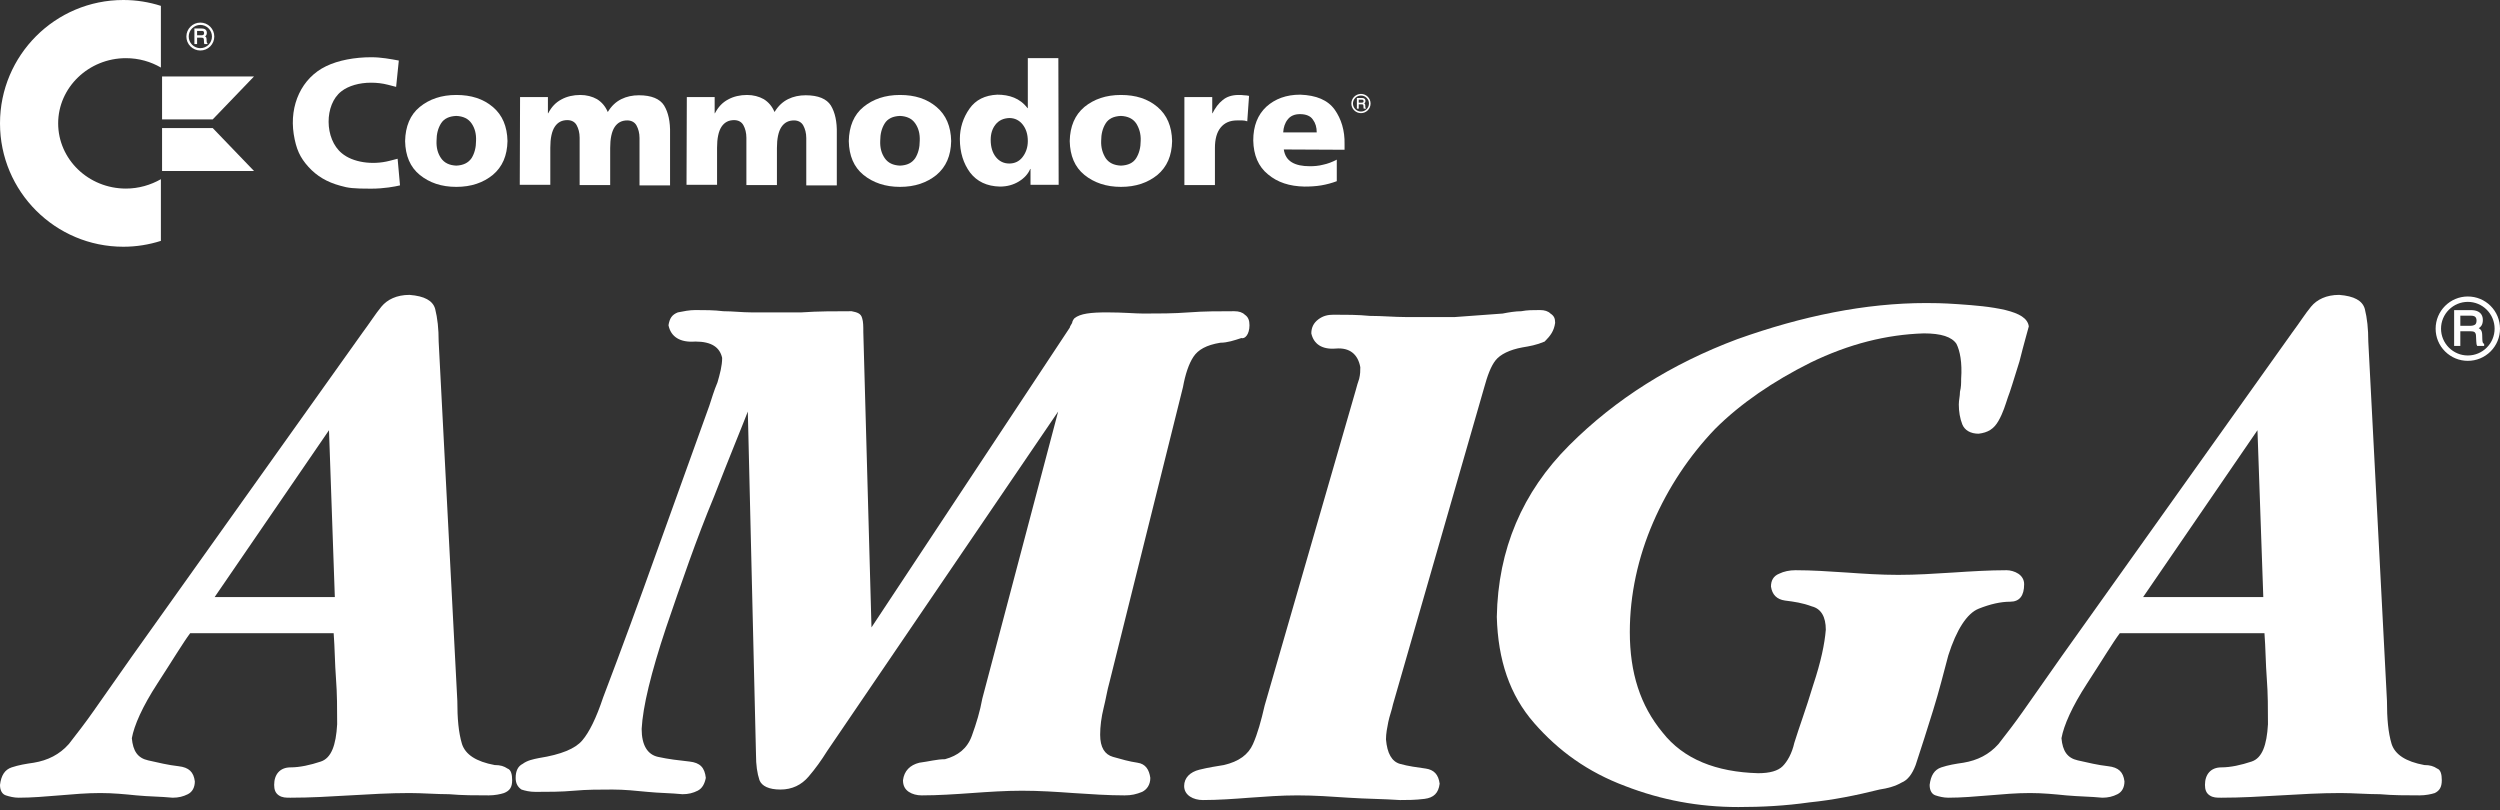 <svg width="361" height="117" viewBox="0 0 361 117" fill="none" xmlns="http://www.w3.org/2000/svg">
<rect x="0" y="0" width="361" height="117" fill="#333333" stroke="none"/>
<path d="M17.814 0C7.959 0 0 7.993 0 17.814C0 27.67 7.993 35.629 17.814 35.629C19.711 35.629 21.54 35.324 23.233 34.782V25.875C21.743 26.722 20.016 27.23 18.187 27.23C12.768 27.23 8.399 22.996 8.399 17.814C8.399 12.633 12.802 8.399 18.187 8.399C20.05 8.399 21.777 8.907 23.233 9.754V0.847C21.54 0.305 19.711 0 17.814 0V0Z" fill="white"/>
<path d="M30.718 17.239H23.402V11.041H36.678L30.718 17.239Z" fill="white"/>
<path d="M30.718 18.492H23.402V24.689H36.678L30.718 18.492Z" fill="white"/>
<path fill-rule="evenodd" clip-rule="evenodd" d="M30.354 6.704C29.973 7.083 29.466 7.293 28.927 7.293C28.391 7.293 27.886 7.083 27.504 6.704C27.12 6.322 26.912 5.815 26.912 5.277C26.912 4.166 27.82 3.262 28.927 3.262C29.466 3.262 29.973 3.471 30.354 3.851C30.734 4.232 30.944 4.738 30.944 5.277C30.944 5.815 30.734 6.322 30.354 6.704ZM27.742 4.092C27.427 4.408 27.251 4.829 27.251 5.277C27.251 5.726 27.427 6.146 27.742 6.464C28.061 6.779 28.48 6.955 28.928 6.955C29.855 6.955 30.606 6.202 30.606 5.277C30.606 4.829 30.429 4.408 30.114 4.092C29.798 3.776 29.375 3.599 28.928 3.599C28.48 3.599 28.061 3.776 27.742 4.092Z" fill="white"/>
<path fill-rule="evenodd" clip-rule="evenodd" d="M29.857 6.115C29.87 6.167 29.893 6.202 29.923 6.214L29.951 6.227V6.359H29.518L29.502 6.331C29.493 6.314 29.487 6.294 29.481 6.271C29.479 6.263 29.476 6.255 29.474 6.246C29.467 6.214 29.462 6.158 29.457 6.07L29.44 5.711C29.436 5.59 29.393 5.511 29.313 5.471C29.266 5.451 29.183 5.439 29.072 5.439H28.459V6.359H28.071V4.115H29.113C29.284 4.115 29.424 4.138 29.539 4.19C29.758 4.288 29.869 4.475 29.869 4.741C29.869 4.879 29.84 4.994 29.783 5.084C29.74 5.151 29.68 5.204 29.613 5.248C29.668 5.28 29.715 5.314 29.746 5.358C29.794 5.423 29.823 5.52 29.828 5.656L29.837 5.946C29.84 6.022 29.848 6.079 29.857 6.115ZM29.379 5.024C29.441 4.977 29.473 4.894 29.473 4.768V4.768C29.473 4.637 29.429 4.547 29.337 4.501C29.284 4.475 29.21 4.463 29.121 4.463H28.459V5.097H29.083C29.208 5.097 29.307 5.071 29.379 5.024Z" fill="white"/>
<path d="M65.889 26.985C68.051 26.985 69.78 26.38 71.163 25.256C72.547 24.089 73.238 22.489 73.282 20.371C73.238 18.253 72.547 16.61 71.163 15.443C69.78 14.275 68.051 13.713 65.889 13.713C63.727 13.713 61.998 14.319 60.615 15.443C59.231 16.567 58.54 18.253 58.497 20.371C58.54 22.489 59.231 24.132 60.615 25.256C61.998 26.38 63.727 26.985 65.889 26.985ZM65.889 23.916C64.895 23.873 64.16 23.527 63.684 22.835C63.209 22.143 62.993 21.322 63.036 20.328C63.036 19.333 63.252 18.512 63.684 17.82C64.117 17.129 64.852 16.783 65.889 16.739C66.883 16.783 67.618 17.129 68.094 17.82C68.569 18.512 68.785 19.333 68.742 20.328C68.742 21.279 68.526 22.143 68.094 22.835C67.618 23.527 66.883 23.873 65.889 23.916Z" fill="white"/>
<path d="M75.054 26.683H79.464V21.322C79.464 19.982 79.68 18.944 80.112 18.296C80.544 17.647 81.15 17.345 81.928 17.345C82.533 17.345 83.009 17.604 83.268 18.08C83.528 18.555 83.7 19.16 83.7 19.895V26.726H88.11V21.365C88.11 20.025 88.326 18.988 88.758 18.339C89.191 17.691 89.796 17.388 90.574 17.388C91.179 17.388 91.655 17.647 91.914 18.123C92.174 18.599 92.347 19.204 92.347 19.939V26.769H96.756V19.29C96.799 17.561 96.497 16.221 95.891 15.226C95.286 14.275 94.076 13.757 92.26 13.757C91.352 13.757 90.488 13.93 89.71 14.319C88.931 14.708 88.283 15.313 87.764 16.177C87.418 15.356 86.9 14.751 86.208 14.319C85.516 13.93 84.695 13.713 83.787 13.713C82.793 13.713 81.841 13.93 81.063 14.362C80.242 14.794 79.637 15.443 79.161 16.351H79.118V14.016H75.097L75.054 26.683Z" fill="white"/>
<path d="M99.133 26.683H103.543V21.322C103.543 19.982 103.759 18.944 104.191 18.296C104.624 17.647 105.229 17.345 106.007 17.345C106.612 17.345 107.088 17.604 107.347 18.08C107.607 18.555 107.779 19.16 107.779 19.895V26.726H112.189V21.365C112.189 20.025 112.405 18.988 112.837 18.339C113.27 17.691 113.875 17.388 114.653 17.388C115.258 17.388 115.734 17.647 115.993 18.123C116.253 18.599 116.426 19.204 116.426 19.939V26.769H120.835V19.29C120.878 17.561 120.576 16.221 119.971 15.226C119.365 14.275 118.155 13.757 116.339 13.757C115.431 13.757 114.567 13.93 113.789 14.319C113.01 14.708 112.362 15.313 111.843 16.177C111.497 15.356 110.979 14.751 110.287 14.319C109.595 13.93 108.774 13.713 107.866 13.713C106.872 13.713 105.921 13.93 105.142 14.362C104.321 14.794 103.716 15.443 103.24 16.351H103.197V14.016H99.177L99.133 26.683Z" fill="white"/>
<path d="M129.957 26.985C132.119 26.985 133.848 26.38 135.232 25.256C136.615 24.089 137.307 22.489 137.35 20.371C137.307 18.253 136.615 16.61 135.232 15.443C133.848 14.275 132.119 13.713 129.957 13.713C127.796 13.713 126.067 14.319 124.683 15.443C123.3 16.567 122.608 18.253 122.565 20.371C122.608 22.489 123.3 24.132 124.683 25.256C126.067 26.38 127.839 26.985 129.957 26.985ZM129.957 23.916C128.963 23.873 128.228 23.527 127.753 22.835C127.277 22.143 127.061 21.322 127.104 20.328C127.104 19.333 127.32 18.512 127.753 17.82C128.185 17.129 128.92 16.783 129.957 16.739C130.952 16.783 131.687 17.129 132.162 17.82C132.638 18.512 132.854 19.333 132.811 20.328C132.811 21.279 132.595 22.143 132.162 22.835C131.687 23.527 130.995 23.873 129.957 23.916Z" fill="white"/>
<path d="M152.826 8.396H148.417V15.616H148.374C147.812 14.881 147.163 14.405 146.428 14.102C145.693 13.8 144.872 13.67 144.007 13.67C142.235 13.757 140.895 14.405 139.987 15.702C139.079 16.999 138.604 18.469 138.604 20.068C138.604 22.014 139.122 23.613 140.073 24.91C141.068 26.207 142.494 26.899 144.396 26.942C145.434 26.942 146.342 26.683 147.12 26.207C147.898 25.732 148.46 25.126 148.763 24.391H148.806V26.683H152.87L152.826 8.396ZM143.056 20.198C143.056 19.333 143.272 18.599 143.748 17.993C144.224 17.388 144.872 17.085 145.737 17.042C146.558 17.042 147.206 17.388 147.682 17.993C148.158 18.599 148.417 19.377 148.417 20.371C148.417 21.322 148.114 22.1 147.639 22.705C147.163 23.311 146.515 23.613 145.737 23.613C144.915 23.613 144.267 23.267 143.791 22.662C143.316 22.057 143.056 21.236 143.056 20.198V20.198Z" fill="white"/>
<path d="M161.862 26.985C164.023 26.985 165.753 26.38 167.136 25.256C168.519 24.089 169.211 22.489 169.254 20.371C169.211 18.253 168.519 16.61 167.136 15.443C165.753 14.275 164.023 13.713 161.862 13.713C159.7 13.713 157.971 14.319 156.588 15.443C155.204 16.61 154.512 18.253 154.469 20.371C154.512 22.489 155.204 24.132 156.588 25.256C157.971 26.38 159.743 26.985 161.862 26.985ZM161.862 23.916C160.867 23.873 160.132 23.527 159.657 22.835C159.225 22.143 158.965 21.322 159.008 20.328C159.008 19.333 159.225 18.512 159.657 17.82C160.089 17.129 160.824 16.783 161.862 16.739C162.856 16.783 163.591 17.129 164.067 17.82C164.499 18.512 164.758 19.333 164.715 20.328C164.715 21.279 164.499 22.143 164.067 22.835C163.634 23.527 162.899 23.873 161.862 23.916Z" fill="white"/>
<path d="M180.364 13.843C180.148 13.8 179.889 13.757 179.629 13.757C179.37 13.713 179.111 13.713 178.851 13.713C177.9 13.713 177.122 13.973 176.56 14.448C175.955 14.924 175.479 15.572 175.09 16.351H175.047V14.016H171.026V26.726H175.436V21.365C175.436 20.112 175.695 19.117 176.257 18.425C176.819 17.734 177.597 17.388 178.635 17.388C178.894 17.388 179.154 17.388 179.37 17.388C179.629 17.388 179.845 17.431 180.105 17.518L180.364 13.843Z" fill="white"/>
<path d="M194.155 21.625V20.803C194.198 18.858 193.68 17.172 192.729 15.832C191.734 14.449 190.091 13.757 187.757 13.67C185.725 13.67 184.126 14.276 182.872 15.4C181.618 16.567 180.97 18.166 180.97 20.285C181.013 22.403 181.705 24.046 183.088 25.17C184.471 26.337 186.201 26.899 188.362 26.942C189.184 26.942 190.005 26.899 190.783 26.769C191.561 26.64 192.339 26.424 193.031 26.164V23.052C192.383 23.397 191.691 23.657 191.043 23.787C190.394 23.959 189.746 24.003 189.14 24.003C188.06 24.003 187.195 23.83 186.547 23.441C185.898 23.052 185.509 22.446 185.379 21.582L194.155 21.625ZM185.293 19.117C185.336 18.383 185.552 17.734 185.941 17.259C186.33 16.74 186.936 16.48 187.714 16.48C188.578 16.48 189.227 16.74 189.573 17.259C189.962 17.777 190.135 18.383 190.135 19.117H185.293Z" fill="white"/>
<path d="M49.115 26.812C47.213 26.293 45.743 25.429 44.533 24.089C43.322 22.748 42.76 21.538 42.414 19.377C41.766 15.14 43.582 11.249 47.083 9.563C48.856 8.698 51.234 8.266 53.611 8.266C55.081 8.266 56.378 8.525 57.589 8.742L57.2 12.546C57.2 12.546 56.897 12.46 56.032 12.243C55.211 12.027 54.389 11.941 53.568 11.941C51.925 11.941 50.326 12.373 49.288 13.194C46.824 15.097 46.824 20.068 49.375 22.143C50.931 23.44 53.741 23.872 56.248 23.224L57.416 22.921L57.761 26.769C57.026 26.942 55.47 27.244 53.568 27.244C51.061 27.244 50.282 27.158 49.115 26.812V26.812Z" fill="white"/>
<path fill-rule="evenodd" clip-rule="evenodd" d="M197.505 15.932C197.243 16.193 196.894 16.338 196.523 16.338C196.153 16.338 195.806 16.193 195.543 15.932C195.278 15.669 195.135 15.32 195.135 14.95C195.135 14.185 195.761 13.562 196.523 13.562C196.894 13.562 197.243 13.706 197.505 13.968C197.767 14.23 197.911 14.579 197.911 14.95C197.911 15.32 197.767 15.669 197.505 15.932ZM195.707 14.134C195.49 14.351 195.368 14.642 195.368 14.95C195.368 15.259 195.49 15.548 195.707 15.767C195.926 15.984 196.215 16.105 196.523 16.105C197.161 16.105 197.679 15.586 197.679 14.95C197.679 14.642 197.557 14.351 197.34 14.134C197.122 13.916 196.832 13.794 196.523 13.794C196.215 13.794 195.926 13.916 195.707 14.134Z" fill="white"/>
<path fill-rule="evenodd" clip-rule="evenodd" d="M197.163 15.527C197.172 15.563 197.188 15.587 197.208 15.595L197.208 15.595L197.228 15.604V15.695H196.93L196.919 15.676C196.912 15.664 196.909 15.65 196.904 15.634C196.903 15.629 196.901 15.623 196.899 15.617C196.894 15.595 196.891 15.557 196.888 15.496L196.876 15.249C196.873 15.166 196.844 15.111 196.789 15.084C196.756 15.069 196.699 15.062 196.623 15.062H196.201V15.695H195.934V14.15H196.651C196.769 14.15 196.865 14.166 196.944 14.202C197.095 14.269 197.172 14.398 197.172 14.581C197.172 14.676 197.151 14.755 197.112 14.817C197.083 14.863 197.041 14.899 196.995 14.93C197.033 14.952 197.065 14.976 197.087 15.006C197.12 15.05 197.14 15.117 197.143 15.211L197.15 15.41C197.151 15.463 197.157 15.502 197.163 15.527ZM196.834 14.776C196.877 14.744 196.899 14.687 196.899 14.6V14.6C196.899 14.509 196.869 14.447 196.806 14.415C196.769 14.398 196.718 14.389 196.657 14.389H196.201V14.826H196.631C196.717 14.826 196.785 14.808 196.834 14.776Z" fill="white"/>
<path d="M73.956 112.662C73.956 111.82 73.787 111.146 73.282 110.978C72.777 110.641 72.271 110.472 71.429 110.472C68.734 109.967 67.217 108.956 66.712 107.44C66.207 105.755 66.038 103.734 66.038 101.207L63.343 49.32C63.343 47.467 63.174 45.95 62.837 44.603C62.5 43.423 61.321 42.749 59.131 42.581C57.278 42.581 55.93 43.255 55.088 44.266C54.245 45.276 53.403 46.624 52.392 47.972L19.037 94.805L13.477 102.723C12.298 104.408 11.119 105.924 9.939 107.44C8.592 108.956 6.907 109.798 4.885 110.135C3.706 110.304 2.695 110.472 1.685 110.809C0.674 111.146 0.168 111.988 0 113.336C0 114.178 0.337 114.684 0.842 114.852C1.348 115.021 2.022 115.189 2.695 115.189C4.549 115.189 6.57 115.021 8.592 114.852C10.613 114.684 12.466 114.515 14.488 114.515C16.341 114.515 18.026 114.684 19.71 114.852C21.395 115.021 23.248 115.021 24.933 115.189C25.775 115.189 26.449 115.021 27.123 114.684C27.797 114.347 28.134 113.673 28.134 112.831C27.965 111.483 27.291 110.809 25.775 110.641C24.259 110.472 22.911 110.135 21.395 109.798C19.879 109.461 19.205 108.451 19.037 106.598C19.373 104.744 20.553 102.049 22.743 98.68C24.933 95.31 26.449 92.783 27.46 91.436H48.181C48.349 93.626 48.349 95.816 48.518 98.006C48.686 100.196 48.686 102.386 48.686 104.576C48.518 107.608 47.844 109.461 46.328 109.967C44.812 110.472 43.295 110.809 41.948 110.809C40.431 110.809 39.589 111.82 39.589 113.336C39.589 114.01 39.758 114.515 40.263 114.852C40.768 115.189 41.274 115.189 41.948 115.189C44.812 115.189 47.675 115.021 50.539 114.852C53.403 114.684 56.267 114.515 59.131 114.515C60.984 114.515 63.006 114.684 64.859 114.684C66.712 114.852 68.734 114.852 70.587 114.852C71.429 114.852 72.271 114.684 72.777 114.515C73.619 114.178 73.956 113.673 73.956 112.662V112.662ZM48.349 86.213H30.997L47.507 62.123L48.349 86.213Z" fill="white"/>
<path d="M224.563 46.625C224.563 45.951 224.394 45.614 223.889 45.277C223.552 44.94 223.047 44.772 222.373 44.772C221.362 44.772 220.52 44.772 219.677 44.94C218.835 44.94 217.824 45.108 216.982 45.277C214.624 45.445 212.433 45.614 210.075 45.782C207.716 45.782 205.358 45.782 202.999 45.782C201.315 45.782 199.63 45.614 197.777 45.614C196.092 45.445 194.408 45.445 192.555 45.445C191.712 45.445 191.038 45.614 190.365 46.119C189.691 46.625 189.354 47.298 189.354 48.141C189.691 49.657 190.87 50.499 192.892 50.331C194.913 50.162 196.092 51.173 196.429 53.026C196.429 53.532 196.429 54.037 196.261 54.711C196.092 55.216 195.924 55.722 195.755 56.395L182.615 101.881C182.11 104.071 181.604 105.924 180.931 107.44C180.257 108.956 178.909 109.967 176.719 110.473C175.708 110.641 174.529 110.81 173.181 111.146C171.834 111.483 170.991 112.326 170.991 113.505C170.991 114.179 171.328 114.684 171.834 115.021C172.339 115.358 173.013 115.527 173.687 115.527C175.877 115.527 178.235 115.358 180.425 115.19C182.784 115.021 184.974 114.853 187.332 114.853C189.859 114.853 192.218 115.021 194.745 115.19C197.272 115.358 199.63 115.358 202.157 115.527C203.168 115.527 204.347 115.527 205.695 115.358C207.043 115.19 207.716 114.516 207.885 113.168C207.716 111.82 207.043 111.146 205.863 110.978C204.684 110.81 203.336 110.641 202.157 110.304C200.978 109.967 200.304 108.788 200.136 106.766C200.136 105.924 200.304 105.082 200.472 104.239C200.641 103.397 200.978 102.555 201.146 101.712L214.287 56.059C214.792 54.206 215.297 52.858 215.971 52.015C216.645 51.173 217.993 50.499 219.846 50.162C220.857 49.994 221.867 49.825 223.047 49.32C223.889 48.478 224.394 47.804 224.563 46.625V46.625Z" fill="white"/>
<path d="M292.96 47.13C292.791 45.95 291.612 45.276 289.591 44.771C287.401 44.266 285.211 44.097 282.852 43.929C280.494 43.76 278.977 43.76 278.135 43.76C269.375 43.76 260.278 45.613 250.844 48.983C241.41 52.52 233.324 57.574 226.585 64.313C219.846 71.052 216.309 79.306 216.14 89.077C216.309 95.31 217.993 100.364 221.531 104.407C225.069 108.451 229.28 111.483 234.671 113.504C239.894 115.526 245.284 116.537 251.012 116.537C254.382 116.537 257.751 116.368 261.289 115.863C264.658 115.526 268.027 114.852 271.396 114.01C272.576 113.841 273.755 113.505 274.597 112.999C275.44 112.662 276.113 111.82 276.619 110.472C277.461 107.945 278.303 105.25 279.146 102.554C279.988 99.859 280.662 97.163 281.336 94.636C282.515 90.93 284.031 88.572 285.716 87.898C287.401 87.224 288.917 86.887 290.264 86.887C291.612 86.887 292.286 86.045 292.286 84.36C292.286 83.686 291.949 83.181 291.444 82.844C290.938 82.507 290.264 82.339 289.759 82.339C287.232 82.339 284.537 82.507 282.01 82.675C279.314 82.844 276.787 83.012 274.092 83.012C271.565 83.012 269.038 82.844 266.679 82.675C264.152 82.507 261.626 82.339 259.267 82.339C258.425 82.339 257.582 82.507 256.909 82.844C256.066 83.181 255.729 83.855 255.729 84.697C255.898 85.876 256.572 86.55 257.751 86.719C259.099 86.887 260.278 87.056 261.626 87.561C262.973 87.898 263.647 89.077 263.647 90.93C263.479 92.952 262.973 95.479 261.794 99.017C260.783 102.386 259.772 105.081 259.099 107.271C258.762 108.788 258.088 109.967 257.414 110.641C256.74 111.314 255.561 111.651 253.876 111.651C247.811 111.483 243.094 109.63 240.062 105.755C236.861 101.88 235.345 97.163 235.345 91.267C235.345 85.876 236.524 80.486 238.714 75.431C240.904 70.378 243.937 65.829 247.643 61.954C251.349 58.248 256.066 55.047 261.457 52.352C267.016 49.657 272.407 48.309 277.798 48.14C280.325 48.14 281.841 48.646 282.515 49.657C283.02 50.667 283.357 52.352 283.189 54.71C283.189 55.384 283.189 55.89 283.02 56.564C283.02 57.237 282.852 57.743 282.852 58.417C282.852 59.428 283.02 60.438 283.357 61.281C283.694 62.123 284.537 62.628 285.716 62.628C287.064 62.46 287.906 61.954 288.58 60.775C289.254 59.596 289.591 58.417 289.928 57.406C290.264 56.564 290.77 54.879 291.612 52.184C292.286 49.488 292.791 47.803 292.96 47.13V47.13Z" fill="white"/>
<path d="M352.596 112.662C352.596 111.82 352.427 111.146 351.922 110.978C351.416 110.641 350.911 110.472 350.069 110.472C347.373 109.967 345.857 108.956 345.352 107.44C344.846 105.755 344.678 103.734 344.678 101.207L341.982 49.32C341.982 47.467 341.814 45.95 341.477 44.603C341.14 43.423 339.961 42.749 337.771 42.581C335.918 42.581 334.57 43.255 333.727 44.266C332.885 45.276 332.043 46.624 331.032 47.972L297.676 94.805L292.117 102.723C290.938 104.408 289.758 105.924 288.579 107.44C287.231 108.956 285.547 109.798 283.525 110.135C282.346 110.304 281.335 110.472 280.324 110.809C279.314 111.146 278.808 111.988 278.64 113.336C278.64 114.178 278.977 114.684 279.482 114.852C279.987 115.021 280.661 115.189 281.335 115.189C283.188 115.189 285.21 115.021 287.231 114.852C289.253 114.684 291.106 114.515 293.128 114.515C294.981 114.515 296.665 114.684 298.35 114.852C300.203 115.021 301.888 115.021 303.572 115.189C304.415 115.189 305.089 115.021 305.762 114.684C306.436 114.347 306.773 113.673 306.773 112.831C306.605 111.483 305.931 110.809 304.415 110.641C302.899 110.472 301.551 110.135 300.035 109.798C298.518 109.461 297.845 108.451 297.676 106.598C298.013 104.744 299.192 102.049 301.382 98.68C303.572 95.31 305.089 92.783 306.099 91.436H326.989C327.157 93.626 327.157 95.816 327.326 98.006C327.494 100.196 327.494 102.386 327.494 104.576C327.326 107.608 326.652 109.461 325.136 109.967C323.62 110.472 322.103 110.809 320.756 110.809C319.24 110.809 318.397 111.82 318.397 113.336C318.397 114.01 318.566 114.515 319.071 114.852C319.576 115.189 320.082 115.189 320.756 115.189C323.62 115.189 326.484 115.021 329.347 114.852C332.211 114.684 335.075 114.515 337.939 114.515C339.792 114.515 341.814 114.684 343.667 114.684C345.52 114.852 347.542 114.852 349.395 114.852C350.237 114.852 351.079 114.684 351.585 114.515C352.259 114.178 352.596 113.673 352.596 112.662V112.662ZM326.82 86.213H309.469L325.978 62.123L326.82 86.213Z" fill="white"/>
<path d="M180.425 46.962C180.425 46.288 180.257 45.782 179.751 45.445C179.414 45.108 178.909 44.94 178.235 44.94C176.045 44.94 173.855 44.94 171.665 45.108C169.475 45.277 167.285 45.277 165.095 45.277C163.916 45.277 162.231 45.108 159.872 45.108C157.514 45.108 155.998 45.277 155.155 45.951C154.987 46.119 154.818 46.456 154.818 46.625C154.65 46.962 154.482 47.13 154.482 47.298L125.843 90.594L124.663 47.972C124.663 47.13 124.663 46.456 124.495 45.951C124.326 45.277 123.821 45.108 122.979 44.94C120.62 44.94 118.093 44.94 115.735 45.108C113.376 45.108 110.849 45.108 108.491 45.108C107.143 45.108 105.795 44.94 104.448 44.94C103.1 44.772 101.752 44.772 100.404 44.772C99.562 44.772 98.72 44.94 97.877 45.108C97.035 45.445 96.698 45.951 96.53 46.962C96.867 48.646 98.214 49.489 100.404 49.32C102.763 49.32 103.942 50.162 104.279 51.678C104.279 52.858 103.942 54.037 103.605 55.216C103.1 56.395 102.763 57.575 102.426 58.586C99.899 65.661 97.372 72.568 94.845 79.644C92.318 86.719 89.791 93.626 87.096 100.702C86.085 103.734 85.074 105.756 84.063 106.935C83.053 108.114 81.031 108.956 77.83 109.462C76.988 109.63 76.146 109.799 75.472 110.304C74.798 110.641 74.461 111.315 74.461 112.326C74.461 113.168 74.798 113.673 75.303 114.01C75.809 114.179 76.483 114.347 77.325 114.347C79.178 114.347 81.031 114.347 82.884 114.179C84.737 114.01 86.59 114.01 88.444 114.01C90.128 114.01 91.813 114.179 93.497 114.347C95.182 114.516 96.867 114.516 98.551 114.684C99.394 114.684 100.068 114.516 100.741 114.179C101.415 113.842 101.752 113.168 101.921 112.326C101.752 110.81 101.078 110.136 99.562 109.967C98.046 109.799 96.53 109.63 95.014 109.293C93.497 108.956 92.655 107.609 92.655 105.25C92.824 102.049 94.003 97.164 96.193 90.594C98.383 84.192 100.573 77.79 103.1 71.726C105.458 65.661 107.143 61.618 107.985 59.428L109.165 108.956C109.165 110.473 109.333 111.652 109.67 112.663C110.007 113.505 111.018 114.01 112.702 114.01C114.387 114.01 115.735 113.336 116.746 112.157C117.756 110.978 118.599 109.799 119.441 108.451L152.797 59.428L141.847 100.87C141.51 102.723 141.004 104.408 140.331 106.261C139.657 108.114 138.309 109.125 136.456 109.63C135.277 109.63 134.097 109.967 132.75 110.136C131.402 110.473 130.56 111.315 130.391 112.663C130.391 113.505 130.728 114.01 131.233 114.347C131.739 114.684 132.413 114.853 133.087 114.853C135.445 114.853 137.972 114.684 140.331 114.516C142.689 114.347 145.216 114.179 147.574 114.179C150.101 114.179 152.628 114.347 154.987 114.516C157.514 114.684 160.041 114.853 162.399 114.853C163.41 114.853 164.084 114.684 164.926 114.347C165.6 114.01 166.106 113.336 166.106 112.326C165.937 111.146 165.432 110.304 164.252 110.136C163.073 109.967 161.894 109.63 160.715 109.293C159.535 108.956 158.862 107.946 158.862 106.093C158.862 104.913 159.03 103.566 159.367 102.218C159.704 100.87 159.872 99.691 160.209 98.512L170.823 55.89C171.159 54.037 171.665 52.521 172.339 51.51C173.013 50.499 174.192 49.825 176.213 49.489C177.224 49.489 178.235 49.151 179.246 48.815C179.751 48.983 180.425 48.309 180.425 46.962V46.962Z" fill="white"/>
<path fill-rule="evenodd" clip-rule="evenodd" d="M359.64 50.749C358.762 51.621 357.594 52.106 356.351 52.106C355.114 52.106 353.951 51.621 353.07 50.749C352.184 49.868 351.705 48.7 351.705 47.459C351.705 44.897 353.799 42.813 356.351 42.813C357.594 42.813 358.762 43.295 359.64 44.17C360.516 45.048 361 46.217 361 47.459C361 48.7 360.516 49.868 359.64 50.749ZM353.619 44.727C352.892 45.456 352.485 46.428 352.485 47.46C352.485 48.495 352.892 49.464 353.619 50.196C354.353 50.922 355.319 51.33 356.352 51.33C358.489 51.33 360.221 49.592 360.221 47.46C360.221 46.428 359.814 45.456 359.087 44.727C358.358 43.998 357.384 43.591 356.352 43.591C355.319 43.591 354.353 43.998 353.619 44.727Z" fill="white"/>
<path fill-rule="evenodd" clip-rule="evenodd" d="M358.494 49.393C358.523 49.513 358.576 49.592 358.646 49.619L358.645 49.619L358.712 49.651V49.954H357.714L357.677 49.89C357.655 49.85 357.642 49.805 357.627 49.751C357.622 49.733 357.616 49.714 357.61 49.693C357.594 49.619 357.584 49.491 357.573 49.289L357.533 48.461C357.522 48.182 357.424 47.998 357.24 47.908C357.131 47.86 356.94 47.833 356.684 47.833H355.271V49.954H354.377V44.781H356.78C357.174 44.781 357.496 44.834 357.762 44.954C358.265 45.18 358.523 45.611 358.523 46.223C358.523 46.543 358.454 46.806 358.324 47.014C358.225 47.168 358.087 47.29 357.932 47.392C358.057 47.466 358.167 47.546 358.238 47.647C358.35 47.796 358.417 48.02 358.428 48.334L358.449 49.002C358.454 49.177 358.473 49.308 358.494 49.393ZM357.393 46.876C357.537 46.769 357.612 46.577 357.612 46.287V46.287C357.612 45.984 357.511 45.776 357.298 45.67C357.175 45.611 357.005 45.582 356.8 45.582H355.272V47.046H356.712C356.999 47.046 357.228 46.985 357.393 46.876Z" fill="white"/>
</svg>
